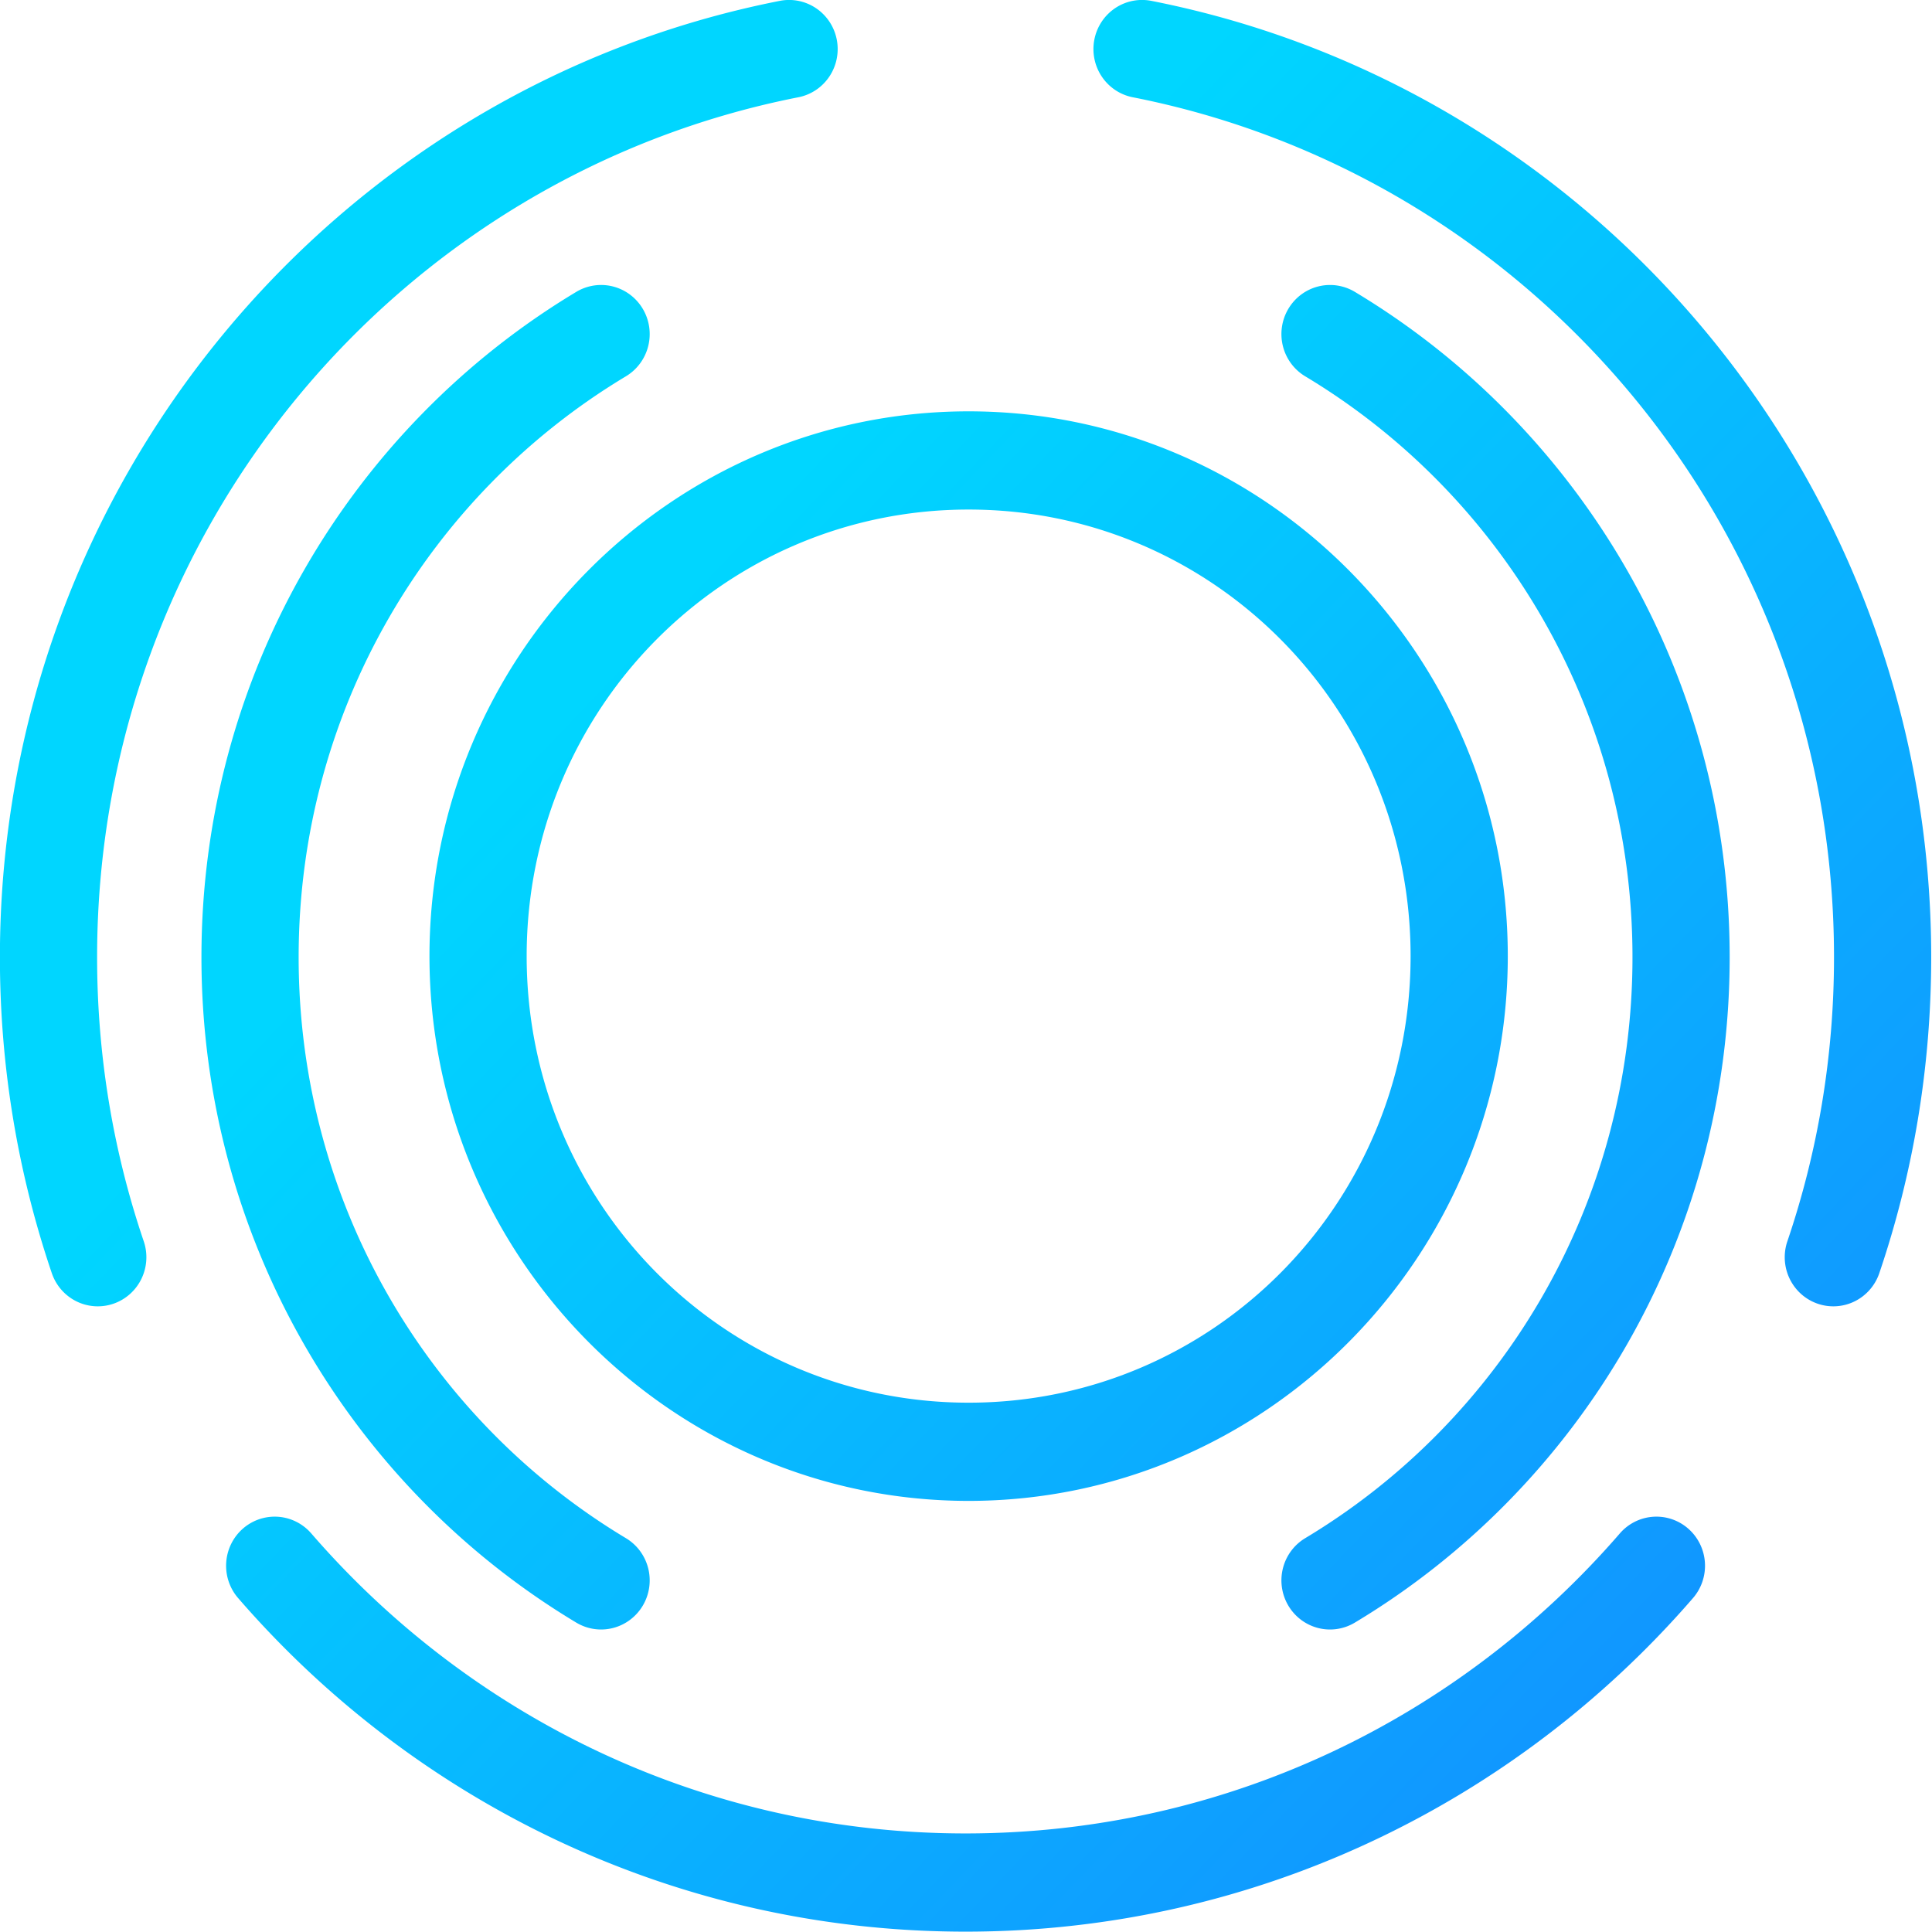 <?xml version="1.0" encoding="UTF-8" standalone="no"?>
<!-- Created with Inkscape (http://www.inkscape.org/) -->

<svg
   width="1000mm"
   height="1000mm"
   viewBox="0 0 1000 1000"
   version="1.1"
   id="svg194"
   inkscape:export-filename="./centauri.png"
   inkscape:export-xdpi="96"
   inkscape:export-ydpi="96"
   inkscape:version="1.2.2 (b0a8486541, 2022-12-01)"
   sodipodi:docname="centaurico.svg"
   xml:space="preserve"
   xmlns:inkscape="http://www.inkscape.org/namespaces/inkscape"
   xmlns:sodipodi="http://sodipodi.sourceforge.net/DTD/sodipodi-0.dtd"
   xmlns:xlink="http://www.w3.org/1999/xlink"
   xmlns="http://www.w3.org/2000/svg"
   xmlns:svg="http://www.w3.org/2000/svg"><sodipodi:namedview
     id="namedview196"
     pagecolor="#ffffff"
     bordercolor="#cccccc"
     borderopacity="1"
     inkscape:showpageshadow="0"
     inkscape:pageopacity="1"
     inkscape:pagecheckerboard="0"
     inkscape:deskcolor="#d1d1d1"
     inkscape:document-units="mm"
     showgrid="false"
     inkscape:zoom="0.11313709"
     inkscape:cx="1714.7339"
     inkscape:cy="2740.0388"
     inkscape:window-width="1080"
     inkscape:window-height="1891"
     inkscape:window-x="3286"
     inkscape:window-y="0"
     inkscape:window-maximized="1"
     inkscape:current-layer="layer1" /><defs
     id="defs191"><linearGradient
       inkscape:collect="always"
       id="linearGradient39326"><stop
         style="stop-color:#1489ff;stop-opacity:1;"
         offset="0"
         id="stop39322" /><stop
         style="stop-color:#00d6ff;stop-opacity:1;"
         offset="0.527"
         id="stop39324" /></linearGradient><inkscape:path-effect
       effect="dashed_stroke"
       id="path-effect36320"
       is_visible="true"
       lpeversion="1"
       numberdashes="3"
       holefactor="0.63"
       splitsegments="false"
       halfextreme="true"
       unifysegment="true"
       message="Add &lt;b&gt;&quot;Fill Between Many LPE&quot;&lt;/b&gt; to add fill." /><inkscape:path-effect
       effect="dashed_stroke"
       id="path-effect34862"
       is_visible="true"
       lpeversion="1"
       numberdashes="2"
       holefactor="0.32"
       splitsegments="false"
       halfextreme="true"
       unifysegment="true"
       message="Add &lt;b&gt;&quot;Fill Between Many LPE&quot;&lt;/b&gt; to add fill." /><linearGradient
       inkscape:collect="always"
       id="linearGradient34058"><stop
         style="stop-color:#000000;stop-opacity:1;"
         offset="0"
         id="stop34054" /><stop
         style="stop-color:#6f77e2;stop-opacity:0;"
         offset="1"
         id="stop34056" /></linearGradient><linearGradient
       id="linearGradient24128"
       inkscape:swatch="solid"><stop
         style="stop-color:#000000;stop-opacity:1;"
         offset="0"
         id="stop24126" /></linearGradient><inkscape:path-effect
       effect="dashed_stroke"
       id="path-effect14263"
       is_visible="true"
       lpeversion="1"
       numberdashes="3"
       holefactor="0"
       splitsegments="false"
       halfextreme="true"
       unifysegment="true"
       message="Add &lt;b&gt;&quot;Fill Between Many LPE&quot;&lt;/b&gt; to add fill." /><inkscape:path-effect
       effect="dashed_stroke"
       id="path-effect14261"
       is_visible="true"
       lpeversion="1"
       numberdashes="3"
       holefactor="0.35"
       splitsegments="false"
       halfextreme="true"
       unifysegment="true"
       message="Add &lt;b&gt;&quot;Fill Between Many LPE&quot;&lt;/b&gt; to add fill." /><inkscape:path-effect
       effect="dashed_stroke"
       id="path-effect14259"
       is_visible="true"
       lpeversion="1"
       numberdashes="5"
       holefactor="0.35"
       splitsegments="false"
       halfextreme="true"
       unifysegment="true"
       message="Add &lt;b&gt;&quot;Fill Between Many LPE&quot;&lt;/b&gt; to add fill." /><linearGradient
       inkscape:collect="always"
       xlink:href="#linearGradient34058"
       id="linearGradient34060"
       x1="283.281"
       y1="505.237"
       x2="715.403"
       y2="505.237"
       gradientUnits="userSpaceOnUse" /><linearGradient
       inkscape:collect="always"
       xlink:href="#linearGradient39326"
       id="linearGradient40156"
       x1="899.798"
       y1="848.535"
       x2="-82.585"
       y2="-102.508"
       gradientUnits="userSpaceOnUse" /></defs><g
     inkscape:label="Layer 1"
     inkscape:groupmode="layer"
     id="layer1"><g
       id="g34052"
       style="fill:url(#linearGradient34060);fill-opacity:1"
       transform="matrix(1.248,0,0,1.261,-123.362,-133.341)"><path
         id="path21754"
         style="color:#000000;opacity:1;fill:url(#linearGradient40156);fill-opacity:1;stroke:none;stroke-width:22;stroke-linecap:round;stroke-dasharray:none;stroke-dashoffset:0;stroke-opacity:0.365;paint-order:stroke fill markers"
         d="m 428.565,105.874 a 20.155,20.155 0 0 0 -6.301,0.222 c -184.345,35.884 -323.453,198.193 -323.453,392.56 0,45.34 7.571,88.994 21.526,129.676 a 20.155,20.155 0 0 0 25.605,12.525 20.155,20.155 0 0 0 12.525,-25.605 c -12.536,-36.547 -19.346,-75.739 -19.346,-116.596 0,-175.15 125.118,-320.73 290.844,-352.99 a 20.155,20.155 0 0 0 15.932,-23.637 20.155,20.155 0 0 0 -17.332,-16.154 z m 141.483,0 a 20.155,20.155 0 0 0 -17.332,16.154 20.155,20.155 0 0 0 15.932,23.637 c 165.726,32.26 290.84,177.84 290.84,352.99 0,40.857 -6.806,80.049 -19.342,116.596 a 20.155,20.155 0 0 0 12.525,25.605 20.155,20.155 0 0 0 25.605,-12.525 c 13.955,-40.682 21.522,-84.336 21.522,-129.676 0,-194.366 -139.104,-356.675 -323.449,-392.56 a 20.155,20.155 0 0 0 -6.301,-0.222 z M 347.9,222.721 a 20.155,20.155 0 0 0 -10.043,2.823 c -93.089,55.286 -155.46,157.056 -155.46,273.111 0,116.055 62.371,217.829 155.46,273.115 a 20.155,20.155 0 0 0 27.62,-7.035 20.155,20.155 0 0 0 -7.035,-27.624 C 277.203,688.864 222.707,600.284 222.707,498.655 c 0,-101.629 54.496,-190.204 135.735,-238.452 a 20.155,20.155 0 0 0 7.035,-27.624 20.155,20.155 0 0 0 -12.353,-9.237 20.155,20.155 0 0 0 -5.224,-0.622 z m 302.813,0 a 20.155,20.155 0 0 0 -5.224,0.622 20.155,20.155 0 0 0 -12.353,9.237 20.155,20.155 0 0 0 7.035,27.624 c 81.239,48.248 135.735,136.824 135.735,238.452 0,101.629 -54.496,190.208 -135.735,238.456 a 20.155,20.155 0 0 0 -7.035,27.624 20.155,20.155 0 0 0 27.62,7.035 C 753.845,716.485 816.215,614.711 816.215,498.655 c 0,-29.014 -3.9,-57.133 -11.201,-83.858 -1.825,-6.681 -3.862,-13.277 -6.105,-19.776 -2.243,-6.499 -4.691,-12.902 -7.336,-19.203 -2.645,-6.301 -5.489,-12.5 -8.521,-18.587 -3.032,-6.087 -6.255,-12.061 -9.659,-17.918 -3.404,-5.858 -6.987,-11.597 -10.747,-17.21 -3.76,-5.612 -7.695,-11.1 -11.795,-16.451 -4.1,-5.351 -8.365,-10.567 -12.79,-15.642 -13.275,-15.224 -27.978,-29.169 -43.9,-41.62 -5.307,-4.15 -10.752,-8.135 -16.322,-11.946 -5.57,-3.811 -11.266,-7.445 -17.084,-10.901 a 20.155,20.155 0 0 0 -10.043,-2.823 z m -150.134,51.861 c -123.258,0 -223.612,100.354 -223.612,223.612 0,123.258 100.354,223.612 223.612,223.612 123.258,0 223.612,-100.354 223.612,-223.612 0,-123.258 -100.354,-223.612 -223.612,-223.612 z m 0,40.31 c 101.473,0 183.302,81.829 183.302,183.302 0,101.473 -81.829,183.302 -183.302,183.302 -101.473,0 -183.302,-81.829 -183.302,-183.302 0,-101.473 81.829,-183.302 183.302,-183.302 z M 210.958,728.359 a 20.155,20.155 0 0 0 -11.451,4.902 20.155,20.155 0 0 0 -1.897,28.44 c 73.397,83.891 181.485,136.916 301.694,136.916 7.513,0 14.979,-0.207 22.391,-0.615 14.826,-0.818 29.444,-2.443 43.803,-4.831 50.256,-8.358 97.383,-26.072 139.489,-51.282 6.015,-3.601 11.928,-7.357 17.732,-11.259 11.609,-7.804 22.787,-16.198 33.489,-25.14 16.053,-13.413 31.032,-28.059 44.794,-43.789 a 20.155,20.155 0 0 0 4.942,-14.612 20.155,20.155 0 0 0 -6.839,-13.828 20.155,20.155 0 0 0 -28.44,1.901 c -4.128,4.718 -8.375,9.325 -12.74,13.82 -8.729,8.991 -17.923,17.529 -27.541,25.573 -9.618,8.044 -19.661,15.594 -30.093,22.614 -5.216,3.51 -10.53,6.888 -15.935,10.128 -10.81,6.478 -21.987,12.405 -33.496,17.743 -34.528,16.013 -72.035,26.718 -111.489,31.07 -13.151,1.451 -26.52,2.197 -40.066,2.197 -108.373,0 -205.316,-47.659 -271.358,-123.144 a 20.155,20.155 0 0 0 -16.989,-6.803 z" /><path
         id="path48264"
         style="color:#000000;fill:none;fill-opacity:1;stroke:none;stroke-width:22;stroke-linecap:round;stroke-dasharray:none;stroke-dashoffset:536.8"
         d="m 428.565,105.874 a 20.155,20.155 0 0 0 -6.301,0.222 c -184.345,35.884 -323.453,198.193 -323.453,392.56 0,45.34 7.571,88.994 21.526,129.676 a 20.155,20.155 0 0 0 25.605,12.525 20.155,20.155 0 0 0 12.525,-25.605 c -12.536,-36.547 -19.346,-75.739 -19.346,-116.596 0,-175.15 125.118,-320.73 290.844,-352.99 a 20.155,20.155 0 0 0 15.932,-23.637 20.155,20.155 0 0 0 -17.332,-16.154 z m 141.483,0 a 20.155,20.155 0 0 0 -17.332,16.154 20.155,20.155 0 0 0 15.932,23.637 c 165.726,32.26 290.84,177.84 290.84,352.99 0,40.857 -6.806,80.049 -19.342,116.596 a 20.155,20.155 0 0 0 12.525,25.605 20.155,20.155 0 0 0 25.605,-12.525 c 13.955,-40.682 21.522,-84.336 21.522,-129.676 0,-194.366 -139.104,-356.675 -323.449,-392.56 a 20.155,20.155 0 0 0 -6.301,-0.222 z M 347.9,222.721 a 20.155,20.155 0 0 0 -10.043,2.823 c -93.089,55.286 -155.46,157.056 -155.46,273.111 0,116.055 62.371,217.829 155.46,273.115 a 20.155,20.155 0 0 0 27.62,-7.035 20.155,20.155 0 0 0 -7.035,-27.624 C 277.203,688.864 222.707,600.284 222.707,498.655 c 0,-101.629 54.496,-190.204 135.735,-238.452 a 20.155,20.155 0 0 0 7.035,-27.624 20.155,20.155 0 0 0 -12.353,-9.237 20.155,20.155 0 0 0 -5.224,-0.622 z m 302.813,0 a 20.155,20.155 0 0 0 -5.224,0.622 20.155,20.155 0 0 0 -12.353,9.237 20.155,20.155 0 0 0 7.035,27.624 c 81.239,48.248 135.735,136.824 135.735,238.452 0,101.629 -54.496,190.208 -135.735,238.456 a 20.155,20.155 0 0 0 -7.035,27.624 20.155,20.155 0 0 0 27.62,7.035 C 753.845,716.485 816.215,614.711 816.215,498.655 c 0,-29.014 -3.9,-57.133 -11.201,-83.858 -1.825,-6.681 -3.862,-13.277 -6.105,-19.776 -2.243,-6.499 -4.691,-12.902 -7.336,-19.203 -2.645,-6.301 -5.489,-12.5 -8.521,-18.587 -3.032,-6.087 -6.255,-12.061 -9.659,-17.918 -3.404,-5.858 -6.987,-11.597 -10.747,-17.21 -3.76,-5.612 -7.695,-11.1 -11.795,-16.451 -4.1,-5.351 -8.365,-10.567 -12.79,-15.642 -13.275,-15.224 -27.978,-29.169 -43.9,-41.62 -5.307,-4.15 -10.752,-8.135 -16.322,-11.946 -5.57,-3.811 -11.266,-7.445 -17.084,-10.901 a 20.155,20.155 0 0 0 -10.043,-2.823 z m -150.134,51.861 c -123.258,0 -223.612,100.354 -223.612,223.612 0,123.258 100.354,223.612 223.612,223.612 123.258,0 223.612,-100.354 223.612,-223.612 0,-123.258 -100.354,-223.612 -223.612,-223.612 z m 0,40.31 c 101.473,0 183.302,81.829 183.302,183.302 0,101.473 -81.829,183.302 -183.302,183.302 -101.473,0 -183.302,-81.829 -183.302,-183.302 0,-101.473 81.829,-183.302 183.302,-183.302 z M 210.958,728.359 a 20.155,20.155 0 0 0 -11.451,4.902 20.155,20.155 0 0 0 -1.897,28.44 c 73.397,83.891 181.485,136.916 301.694,136.916 7.513,0 14.979,-0.207 22.391,-0.615 14.826,-0.818 29.444,-2.443 43.803,-4.831 50.256,-8.358 97.383,-26.072 139.489,-51.282 6.015,-3.601 11.928,-7.357 17.732,-11.259 11.609,-7.804 22.787,-16.198 33.489,-25.14 16.053,-13.413 31.032,-28.059 44.794,-43.789 a 20.155,20.155 0 0 0 4.942,-14.612 20.155,20.155 0 0 0 -6.839,-13.828 20.155,20.155 0 0 0 -28.44,1.901 c -4.128,4.718 -8.375,9.325 -12.74,13.82 -8.729,8.991 -17.923,17.529 -27.541,25.573 -9.618,8.044 -19.661,15.594 -30.093,22.614 -5.216,3.51 -10.53,6.888 -15.935,10.128 -10.81,6.478 -21.987,12.405 -33.496,17.743 -34.528,16.013 -72.035,26.718 -111.489,31.07 -13.151,1.451 -26.52,2.197 -40.066,2.197 -108.373,0 -205.316,-47.659 -271.358,-123.144 a 20.155,20.155 0 0 0 -16.989,-6.803 z" /></g></g></svg>
